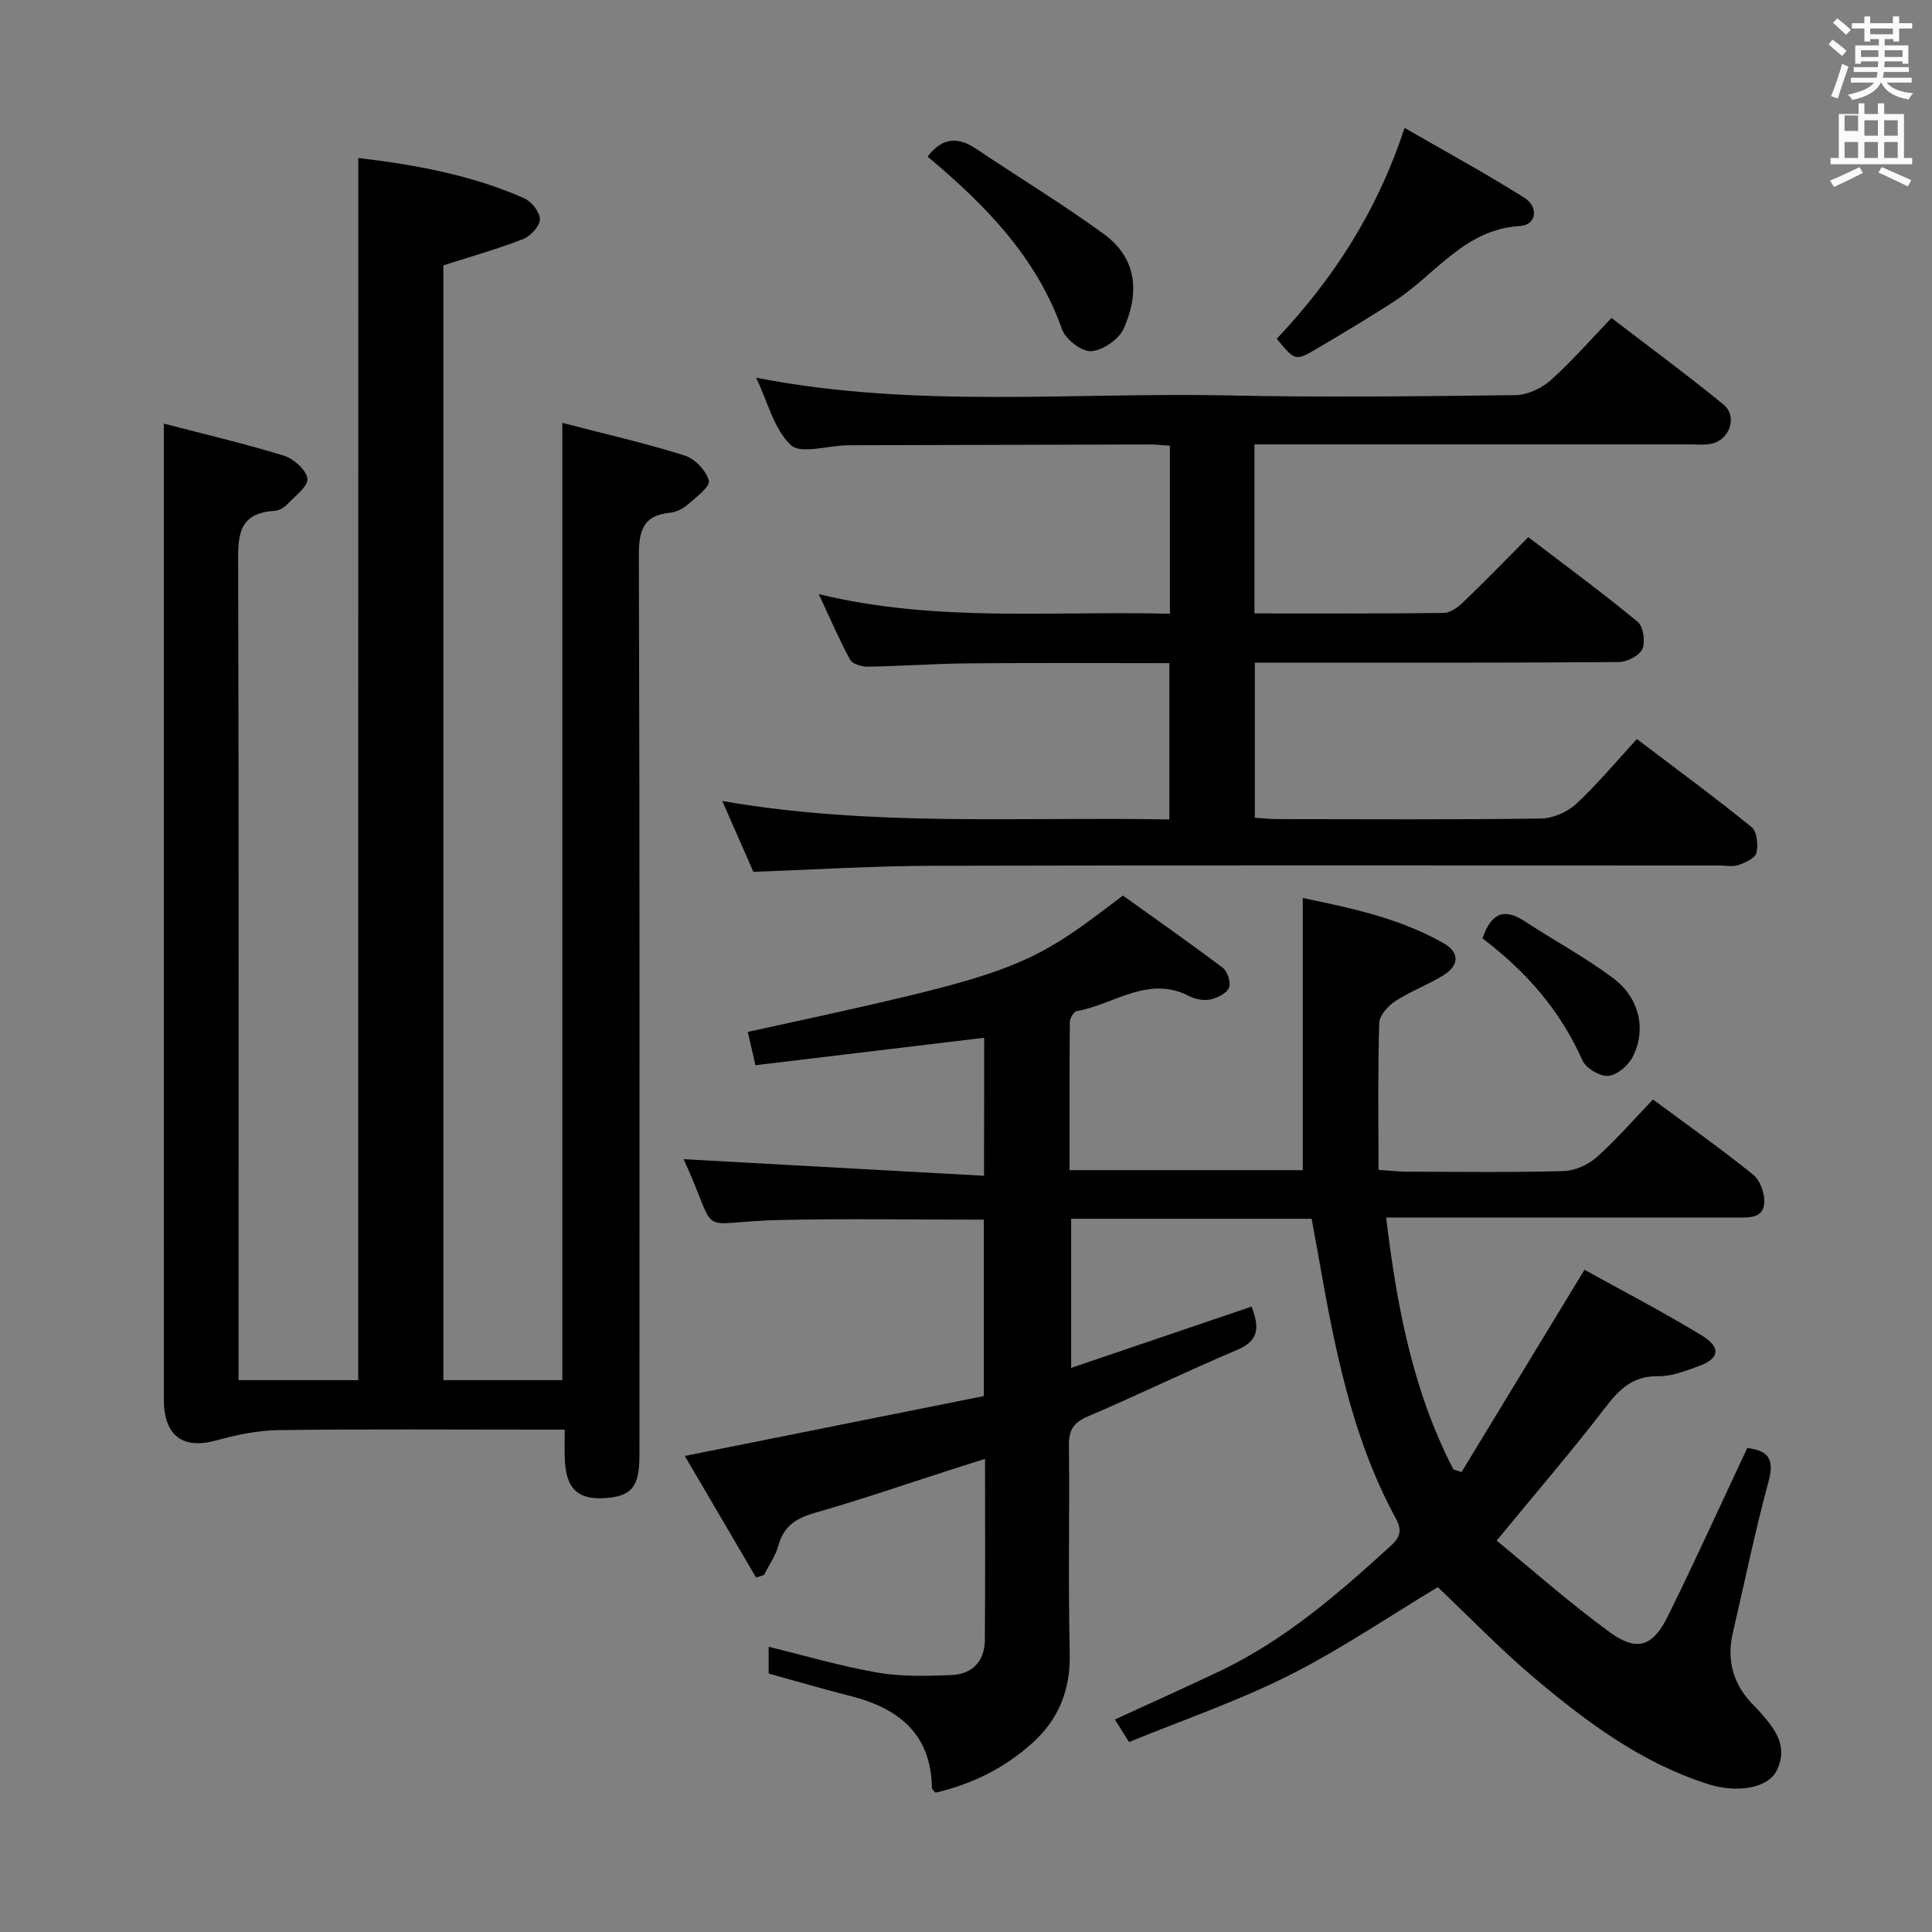 <svg enable-background="new 0 0 400 400" viewBox="0 0 400 400" xmlns="http://www.w3.org/2000/svg"><rect x="0" y="0" width="400" height="400" fill="#808080" stroke="none"/><path d="m378.6 9.2.8-1c.9.7 1.9 1.4 2.9 2.3l-.9 1.1c-1.1-.9-2-1.7-2.8-2.4zm.5 10.7c.9-2.1 1.6-4.3 2.3-6.7.4.2.8.4 1.3.6-.7 2.1-1.5 4.3-2.2 6.6zm.4-15.2.9-.9c1 .8 2 1.6 2.8 2.4l-1 1c-1-.9-1.9-1.8-2.7-2.5zm12.5-1.3h1.2v1.4h2.7v1.1h-2.7v2.7h-1.2v-.5h-1.8v1.3h4.9v3.8h-1.2v-.5h-3.7c0 .4-.1.9-.1 1.2h5.1v1h-5.2c0 .5-.1.9-.2 1.2h6v1h-5.2c1.1 1.3 2.9 2 5.5 2.2-.4.4-.7.8-.9 1.3-2.9-.5-4.8-1.6-5.7-3.5h-.1c-.8 1.7-2.7 2.9-5.9 3.6-.2-.4-.6-.8-.9-1.1 2.8-.6 4.6-1.4 5.4-2.5h-4.8v-1h5.3c.1-.3.2-.7.2-1.2h-4.9v-1h5c0-.4 0-.8.1-1.2h-3.6v.5h-1.2v-3.8h4.9v-1.3h-1.8v.5h-1.2v-2.7h-2.6v-1.1h2.6v-1.4h1.2v1.4h4.7v-1.4zm-6.7 8.4h3.6c0-.4 0-.9 0-1.4h-3.6zm1.9-4.7h4.7v-1.2h-4.7zm6.7 3.3h-3.7v1.4h3.7z" fill="#fafbfa"/><path d="m384.7 21.4h1.3v2.2h2.8v-2.2h1.3v2.2h4.1v9.1h1.7v1.3h-16.9v-1.3h1.7v-9.1h4.1v-2.2zm.3 13.2.7 1.2c-1.8.9-3.8 1.9-6 2.9-.2-.4-.5-.8-.8-1.3 2.4-1 4.4-2 6.1-2.8zm-3.1-7.5h2.8v-3.2h-2.8v4.2zm0 5.6h2.8v-3.3h-2.8zm4.1-4.6h2.8v-3.2h-2.8zm0 4.6h2.8v-3.3h-2.8zm3.6 1.9c2.1.9 4.1 1.8 6.1 2.7l-.7 1.3c-2.2-1.1-4.2-2-6.1-2.9zm3.3-9.7h-2.8v3.2h2.8zm-2.8 7.8h2.8v-3.3h-2.8z" fill="#fafbfa"/><g fill="#010000"><path d="m203.76 214.86c-15.97 1.92-31.57 3.79-47.35 5.68-.65-2.81-1.12-4.86-1.59-6.9 55.86-12.14 57.36-12.68 77.66-28.23 6.78 4.86 13.84 9.79 20.7 14.98.98.75 1.71 3.09 1.26 4.13-.51 1.17-2.41 2.1-3.86 2.41-1.35.29-3.09-.04-4.35-.69-8.52-4.43-15.6 1.76-23.31 3.1-.61.11-1.41 1.47-1.42 2.26-.1 10.12-.06 20.23-.06 30.67h48.29c0-18.8 0-37.35 0-56.35 9.8 2.05 19.96 4.13 29.13 9.35 3.41 1.94 3.23 4.59.07 6.59-3.22 2.02-6.88 3.35-10.06 5.42-1.5.98-3.27 2.97-3.32 4.55-.3 9.96-.15 19.94-.15 30.38 2.61.17 4.21.37 5.81.37 10.83.03 21.67.18 32.5-.12 2.34-.06 5.09-1.3 6.86-2.87 4.09-3.64 7.7-7.83 11.66-11.96 7.23 5.36 14.15 10.26 20.74 15.57 1.43 1.15 2.38 3.79 2.31 5.69-.13 3.43-3.15 3.18-5.69 3.18-22.17-.01-44.33 0-66.5 0-1.8 0-3.61 0-6.1 0 2.2 18.44 5.55 35.97 13.92 52.16.56.18 1.13.37 1.69.55 8.32-13.69 16.64-27.39 25.45-41.89 7.56 4.2 16.08 8.61 24.26 13.59 4.14 2.52 3.68 4.86-.78 6.43-2.65.94-5.46 2.07-8.17 2.02-5.16-.1-7.98 2.54-10.91 6.36-6.97 9.1-14.47 17.8-22.59 27.68 7.47 6.11 15.15 12.94 23.42 18.96 5.62 4.09 8.9 3 12.01-3.27 5.66-11.46 10.94-23.11 16.46-34.86 4.08.48 5.73 2.04 4.44 6.8-2.82 10.4-4.99 20.97-7.43 31.48-1.35 5.83.15 10.82 4.36 15.04.24.24.48.46.7.71 3.26 3.65 6.66 7.36 4.03 12.74-1.75 3.58-8.02 4.76-14.11 2.84-13.79-4.35-25.15-12.81-35.99-21.94-7.09-5.97-13.55-12.7-20.07-18.87-10.07 6.05-20.11 12.9-30.87 18.31-10.6 5.33-21.94 9.21-33.05 13.76-1.29-2.04-2.05-3.25-2.94-4.66 7.48-3.44 14.71-6.68 21.86-10.09 13.39-6.39 24.44-16 35.27-25.88 1.82-1.66 2.44-3.08 1.09-5.56-9.36-17.2-12.86-36.16-16.2-55.15-.4-2.27-.83-4.53-1.28-7-16.59 0-33.03 0-49.79 0v30.88c12.73-4.32 24.91-8.46 37.35-12.69 1.62 4.23 1.64 7.01-2.97 8.96-10.41 4.39-20.58 9.36-30.97 13.8-2.93 1.25-3.9 2.81-3.87 5.93.16 14.33-.18 28.67.17 43 .18 7.57-2.23 13.68-7.71 18.64-5.78 5.22-12.57 8.56-20.07 10.3-.36-.43-.74-.68-.75-.93-.16-11.22-6.89-16.55-16.9-19.09-5.61-1.42-11.16-3.05-16.91-4.64 0-1.74 0-3.53 0-5.54 7.58 1.84 14.97 4.04 22.52 5.34 5.03.86 10.29.73 15.42.51 4.19-.19 6.78-2.86 6.82-7.17.11-12.32.04-24.65.04-37.59-2.62.83-4.9 1.55-7.17 2.28-9.32 2.99-18.59 6.2-28 8.88-3.86 1.1-6.48 2.69-7.59 6.73-.59 2.17-1.98 4.11-3 6.16-.55.17-1.09.35-1.64.52-4.86-8.28-9.71-16.57-14.76-25.17 21.06-4.22 41.43-8.29 61.91-12.39 0-12.65 0-24.55 0-36.53-14.18 0-28.12-.24-42.06.06-18.33.39-12.35 4.34-20.08-12.58 20.36 1.12 41.11 2.27 62.18 3.43.03-10.51.03-19.61.03-28.57z"/><path d="m74.18 32.71c11.92 1.42 23.44 3.53 34.3 8.31 1.53.67 3.31 2.88 3.3 4.37-.01 1.42-1.93 3.51-3.48 4.11-5.22 2.04-10.64 3.56-16.51 5.44v230.8h24.63c0-65.79 0-131.5 0-198.19 8.49 2.21 17 4.15 25.3 6.75 2.12.66 4.51 3.14 5.04 5.23.31 1.22-2.69 3.45-4.42 4.97-.96.84-2.33 1.53-3.58 1.65-5.86.57-6.51 3.99-6.49 9.19.2 62 .13 123.99.12 185.99 0 6.24-1.51 8.27-6.35 8.77-6.27.65-8.89-1.68-9.11-8.13-.06-1.8-.01-3.6-.01-5.98-2.18 0-3.96 0-5.73 0-17.83 0-35.67-.14-53.5.1-4.33.06-8.74.98-12.93 2.14-6.87 1.9-10.83-.94-10.83-8.42-.01-58-.01-115.99-.01-173.99 0-9.11 0-18.21 0-28.11 7.95 2.07 16.46 4.06 24.8 6.61 2.05.63 4.67 2.94 4.93 4.77.21 1.55-2.53 3.59-4.13 5.27-.65.69-1.7 1.35-2.6 1.4-8.12.45-7.62 5.91-7.61 11.86.15 53.83.08 107.66.08 161.49v6.64h24.77c.02-84.06.02-168.1.02-253.04z"/><path d="m155.98 180.5c-2-4.56-4.06-9.25-6.44-14.66 31 5.39 61.58 3.24 92.56 3.82 0-10.88 0-21.4 0-32.36-13.92 0-27.7-.09-41.48.04-6.98.06-13.95.57-20.93.69-1.26.02-3.2-.55-3.7-1.47-2.26-4.16-4.13-8.53-6.47-13.55 24.46 5.93 48.46 3.41 72.7 4.06 0-11.76 0-23.15 0-34.79-1.46-.1-2.76-.26-4.05-.26-20.33.04-40.66.1-60.98.16-.67 0-1.33 0-2 .02-3.94.1-9.44 1.86-11.47-.06-3.46-3.27-4.74-8.85-7.17-13.94 32.83 6.41 65.34 2.99 97.7 3.67 19.82.42 39.66.18 59.48-.06 2.47-.03 5.39-1.38 7.28-3.05 4.34-3.86 8.17-8.29 12.63-12.93 8.01 6.15 15.75 11.84 23.18 17.92 2.97 2.43 1.34 7.29-2.45 8.11-1.44.31-2.99.15-4.48.15-28.16.01-56.32 0-84.48 0-1.8 0-3.6 0-5.69 0v34.99c13.29 0 26.27.07 39.24-.1 1.39-.02 2.99-1.26 4.1-2.33 4.43-4.26 8.71-8.68 13.36-13.36 7.74 5.92 15.36 11.51 22.63 17.52 1.18.97 1.65 4.12.99 5.62-.61 1.39-3.17 2.71-4.88 2.72-22.99.18-45.99.12-68.99.12-1.99 0-3.98 0-6.37 0v32.11c1.54.1 3.13.29 4.72.29 18.16.02 36.33.13 54.49-.12 2.48-.03 5.47-1.32 7.31-3.02 4.38-4.06 8.22-8.7 12.58-13.44 8.54 6.48 16.29 12.17 23.74 18.23 1.12.91 1.4 3.67 1.02 5.33-.25 1.09-2.3 2.02-3.72 2.52-1.19.42-2.64.1-3.97.1-54.16 0-108.31-.08-162.47.06-12.28.01-24.57.79-37.52 1.25z"/><path d="m264.34 70.14c11.6-12.29 20.72-26.2 26.46-43.66 8.44 4.87 16.8 9.42 24.83 14.48 2.94 1.85 2.55 5.62-.94 5.83-11.48.7-17.41 9.95-25.78 15.43-5.27 3.45-10.7 6.67-16.13 9.88-4.59 2.72-4.63 2.65-8.44-1.96z"/><path d="m192.05 32.42c3.07-4.04 6.34-4.11 10.08-1.59 8.79 5.89 17.84 11.39 26.39 17.61 7.41 5.39 7.11 12.92 4.13 19.6-1 2.23-4.33 4.51-6.73 4.67-1.96.13-5.29-2.44-6.03-4.51-5.32-15.03-15.91-25.77-27.84-35.78z"/><path d="m306.94 194.29c1.73-5.13 4.36-6.41 8.66-3.6 6.08 3.98 12.52 7.46 18.34 11.79 5.52 4.1 7 10.74 4.06 16.39-.92 1.78-3.25 3.76-5.06 3.88-1.75.12-4.62-1.61-5.34-3.25-4.55-10.31-11.67-18.4-20.66-25.21z"/></g></svg>